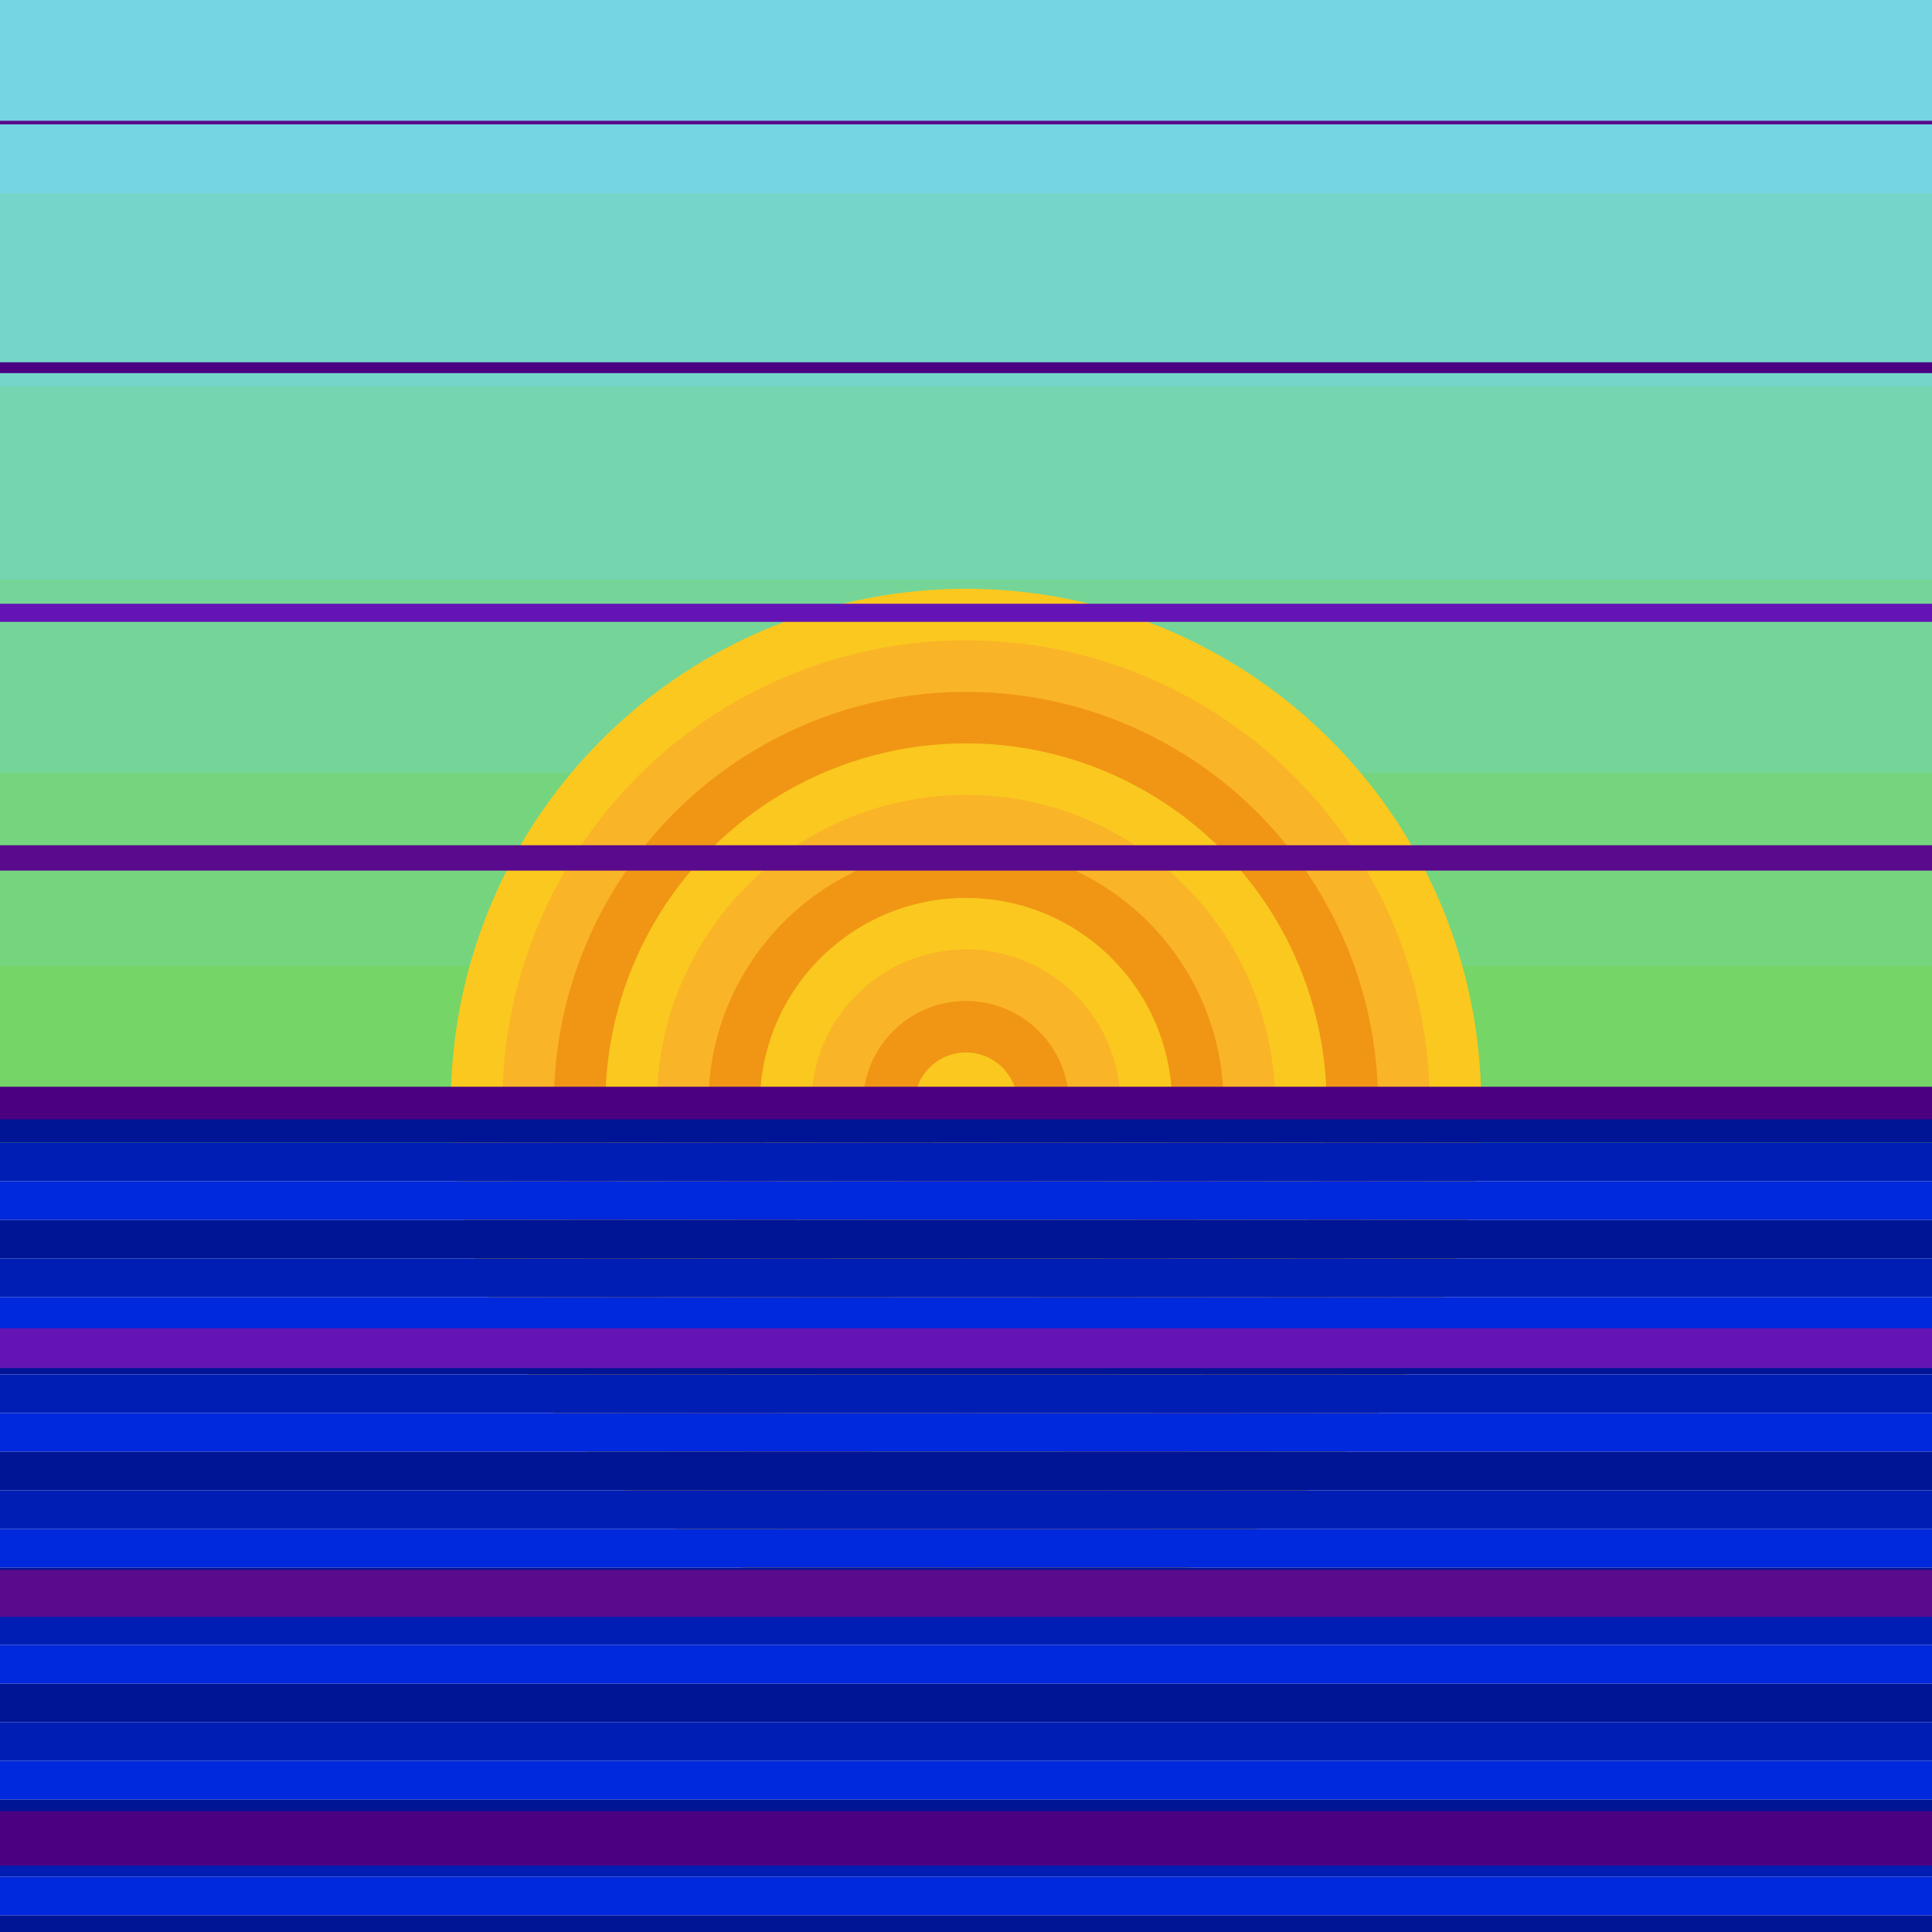 <svg width='800.00' height='800.00' xmlns='http://www.w3.org/2000/svg'>
<rect x='0.000' y='0.000' width='800.00' height='80.00' style='fill:rgb(117,213,227); mix-blend-mode: screen;' />
<rect x='0.000' y='80.000' width='800.00' height='80.00' style='fill:rgb(117,213,202); mix-blend-mode: screen;' />
<rect x='0.000' y='160.000' width='800.00' height='80.00' style='fill:rgb(117,213,177); mix-blend-mode: screen;' />
<rect x='0.000' y='240.000' width='800.00' height='80.00' style='fill:rgb(117,213,152); mix-blend-mode: screen;' />
<rect x='0.000' y='320.000' width='800.00' height='80.00' style='fill:rgb(117,213,127); mix-blend-mode: screen;' />
<rect x='0.000' y='400.000' width='800.00' height='80.00' style='fill:rgb(117,213,102); mix-blend-mode: screen;' />
<circle cx='400.0' cy='457.143' r='213.333' fill='rgb(250,200,30)' />
<circle cx='400.0' cy='457.143' r='192.0' fill='rgb(250,180,40)' />
<circle cx='400.0' cy='457.143' r='170.667' fill='rgb(240,150,20)' />
<circle cx='400.0' cy='457.143' r='149.333' fill='rgb(250,200,30)' />
<circle cx='400.0' cy='457.143' r='128.0' fill='rgb(250,180,40)' />
<circle cx='400.0' cy='457.143' r='106.667' fill='rgb(240,150,20)' />
<circle cx='400.0' cy='457.143' r='85.333' fill='rgb(250,200,30)' />
<circle cx='400.0' cy='457.143' r='64.0' fill='rgb(250,180,40)' />
<circle cx='400.0' cy='457.143' r='42.667' fill='rgb(240,150,20)' />
<circle cx='400.0' cy='457.143' r='21.333' fill='rgb(250,200,30)' />
<circle cx='400.0' cy='457.143' r='0.0' fill='rgb(250,180,40)' />
<circle cx='400.0' cy='457.143' r='-21.333' fill='rgb(240,150,20)' />
<circle cx='400.0' cy='457.143' r='-42.667' fill='rgb(250,200,30)' />
<circle cx='400.0' cy='457.143' r='-64' fill='rgb(250,180,40)' />
<circle cx='400.0' cy='457.143' r='-85.333' fill='rgb(240,150,20)' />
<circle cx='400.0' cy='457.143' r='-106.667' fill='rgb(250,200,30)' />
<circle cx='400.0' cy='457.143' r='-128' fill='rgb(250,180,40)' />
<circle cx='400.0' cy='457.143' r='-149.333' fill='rgb(240,150,20)' />
<circle cx='400.0' cy='457.143' r='-170.667' fill='rgb(250,200,30)' />
<circle cx='400.0' cy='457.143' r='-192' fill='rgb(250,180,40)' />
<circle cx='400.0' cy='457.143' r='-213.333' fill='rgb(240,150,20)' />
<circle cx='400.0' cy='457.143' r='-234.667' fill='rgb(250,200,30)' />
<rect x='0.000' y='457.143' width='800.00' height='16.00' style='fill:rgb(0,20,150); mix-blend-mode: screen;' />
<rect x='0.000' y='473.143' width='800.00' height='16.00' style='fill:rgb(0,30,180); mix-blend-mode: screen;' />
<rect x='0.000' y='489.143' width='800.00' height='16.00' style='fill:rgb(0,40,220); mix-blend-mode: screen;' />
<rect x='0.000' y='505.143' width='800.00' height='16.00' style='fill:rgb(0,20,150); mix-blend-mode: screen;' />
<rect x='0.000' y='521.143' width='800.00' height='16.00' style='fill:rgb(0,30,180); mix-blend-mode: screen;' />
<rect x='0.000' y='537.143' width='800.00' height='16.00' style='fill:rgb(0,40,220); mix-blend-mode: screen;' />
<rect x='0.000' y='553.143' width='800.00' height='16.00' style='fill:rgb(0,20,150); mix-blend-mode: screen;' />
<rect x='0.000' y='569.143' width='800.00' height='16.00' style='fill:rgb(0,30,180); mix-blend-mode: screen;' />
<rect x='0.000' y='585.143' width='800.00' height='16.00' style='fill:rgb(0,40,220); mix-blend-mode: screen;' />
<rect x='0.000' y='601.143' width='800.00' height='16.00' style='fill:rgb(0,20,150); mix-blend-mode: screen;' />
<rect x='0.000' y='617.143' width='800.00' height='16.00' style='fill:rgb(0,30,180); mix-blend-mode: screen;' />
<rect x='0.000' y='633.143' width='800.00' height='16.00' style='fill:rgb(0,40,220); mix-blend-mode: screen;' />
<rect x='0.000' y='649.143' width='800.00' height='16.00' style='fill:rgb(0,20,150); mix-blend-mode: screen;' />
<rect x='0.000' y='665.143' width='800.00' height='16.00' style='fill:rgb(0,30,180); mix-blend-mode: screen;' />
<rect x='0.000' y='681.143' width='800.00' height='16.00' style='fill:rgb(0,40,220); mix-blend-mode: screen;' />
<rect x='0.000' y='697.143' width='800.00' height='16.00' style='fill:rgb(0,20,150); mix-blend-mode: screen;' />
<rect x='0.000' y='713.143' width='800.00' height='16.00' style='fill:rgb(0,30,180); mix-blend-mode: screen;' />
<rect x='0.000' y='729.143' width='800.00' height='16.00' style='fill:rgb(0,40,220); mix-blend-mode: screen;' />
<rect x='0.000' y='745.143' width='800.00' height='16.00' style='fill:rgb(0,20,150); mix-blend-mode: screen;' />
<rect x='0.000' y='761.143' width='800.00' height='16.00' style='fill:rgb(0,30,180); mix-blend-mode: screen;' />
<rect x='0.000' y='777.143' width='800.00' height='16.00' style='fill:rgb(0,40,220); mix-blend-mode: screen;' />
<rect x='0.000' y='793.143' width='800.00' height='16.00' style='fill:rgb(0,20,150); mix-blend-mode: screen;' />
<rect x='0.000' y='809.143' width='800.00' height='16.00' style='fill:rgb(0,30,180); mix-blend-mode: screen;' />
<rect x='0.000' y='825.143' width='800.00' height='16.00' style='fill:rgb(0,40,220); mix-blend-mode: screen;' />
<rect x='0.000' y='841.143' width='800.00' height='16.00' style='fill:rgb(0,20,150); mix-blend-mode: screen;' />
<rect x='0.000' y='857.143' width='800.00' height='16.00' style='fill:rgb(0,30,180); mix-blend-mode: screen;' />
<rect x='0.000' y='750.000' width='800.00' height='22.50' style='fill:rgb(75,0,130); mix-blend-mode: screen;' />
<rect x='0.000' y='650.000' width='800.00' height='19.50' style='fill:rgb(90,10,140); mix-blend-mode: screen;' />
<rect x='0.000' y='550.000' width='800.00' height='16.50' style='fill:rgb(100,20,180); mix-blend-mode: screen;' />
<rect x='0.000' y='450.000' width='800.00' height='13.50' style='fill:rgb(75,0,130); mix-blend-mode: screen;' />
<rect x='0.000' y='350.000' width='800.00' height='10.50' style='fill:rgb(90,10,140); mix-blend-mode: screen;' />
<rect x='0.000' y='250.000' width='800.00' height='7.50' style='fill:rgb(100,20,180); mix-blend-mode: screen;' />
<rect x='0.000' y='150.000' width='800.00' height='4.50' style='fill:rgb(75,0,130); mix-blend-mode: screen;' />
<rect x='0.000' y='50.000' width='800.00' height='1.50' style='fill:rgb(90,10,140); mix-blend-mode: screen;' />
</svg>